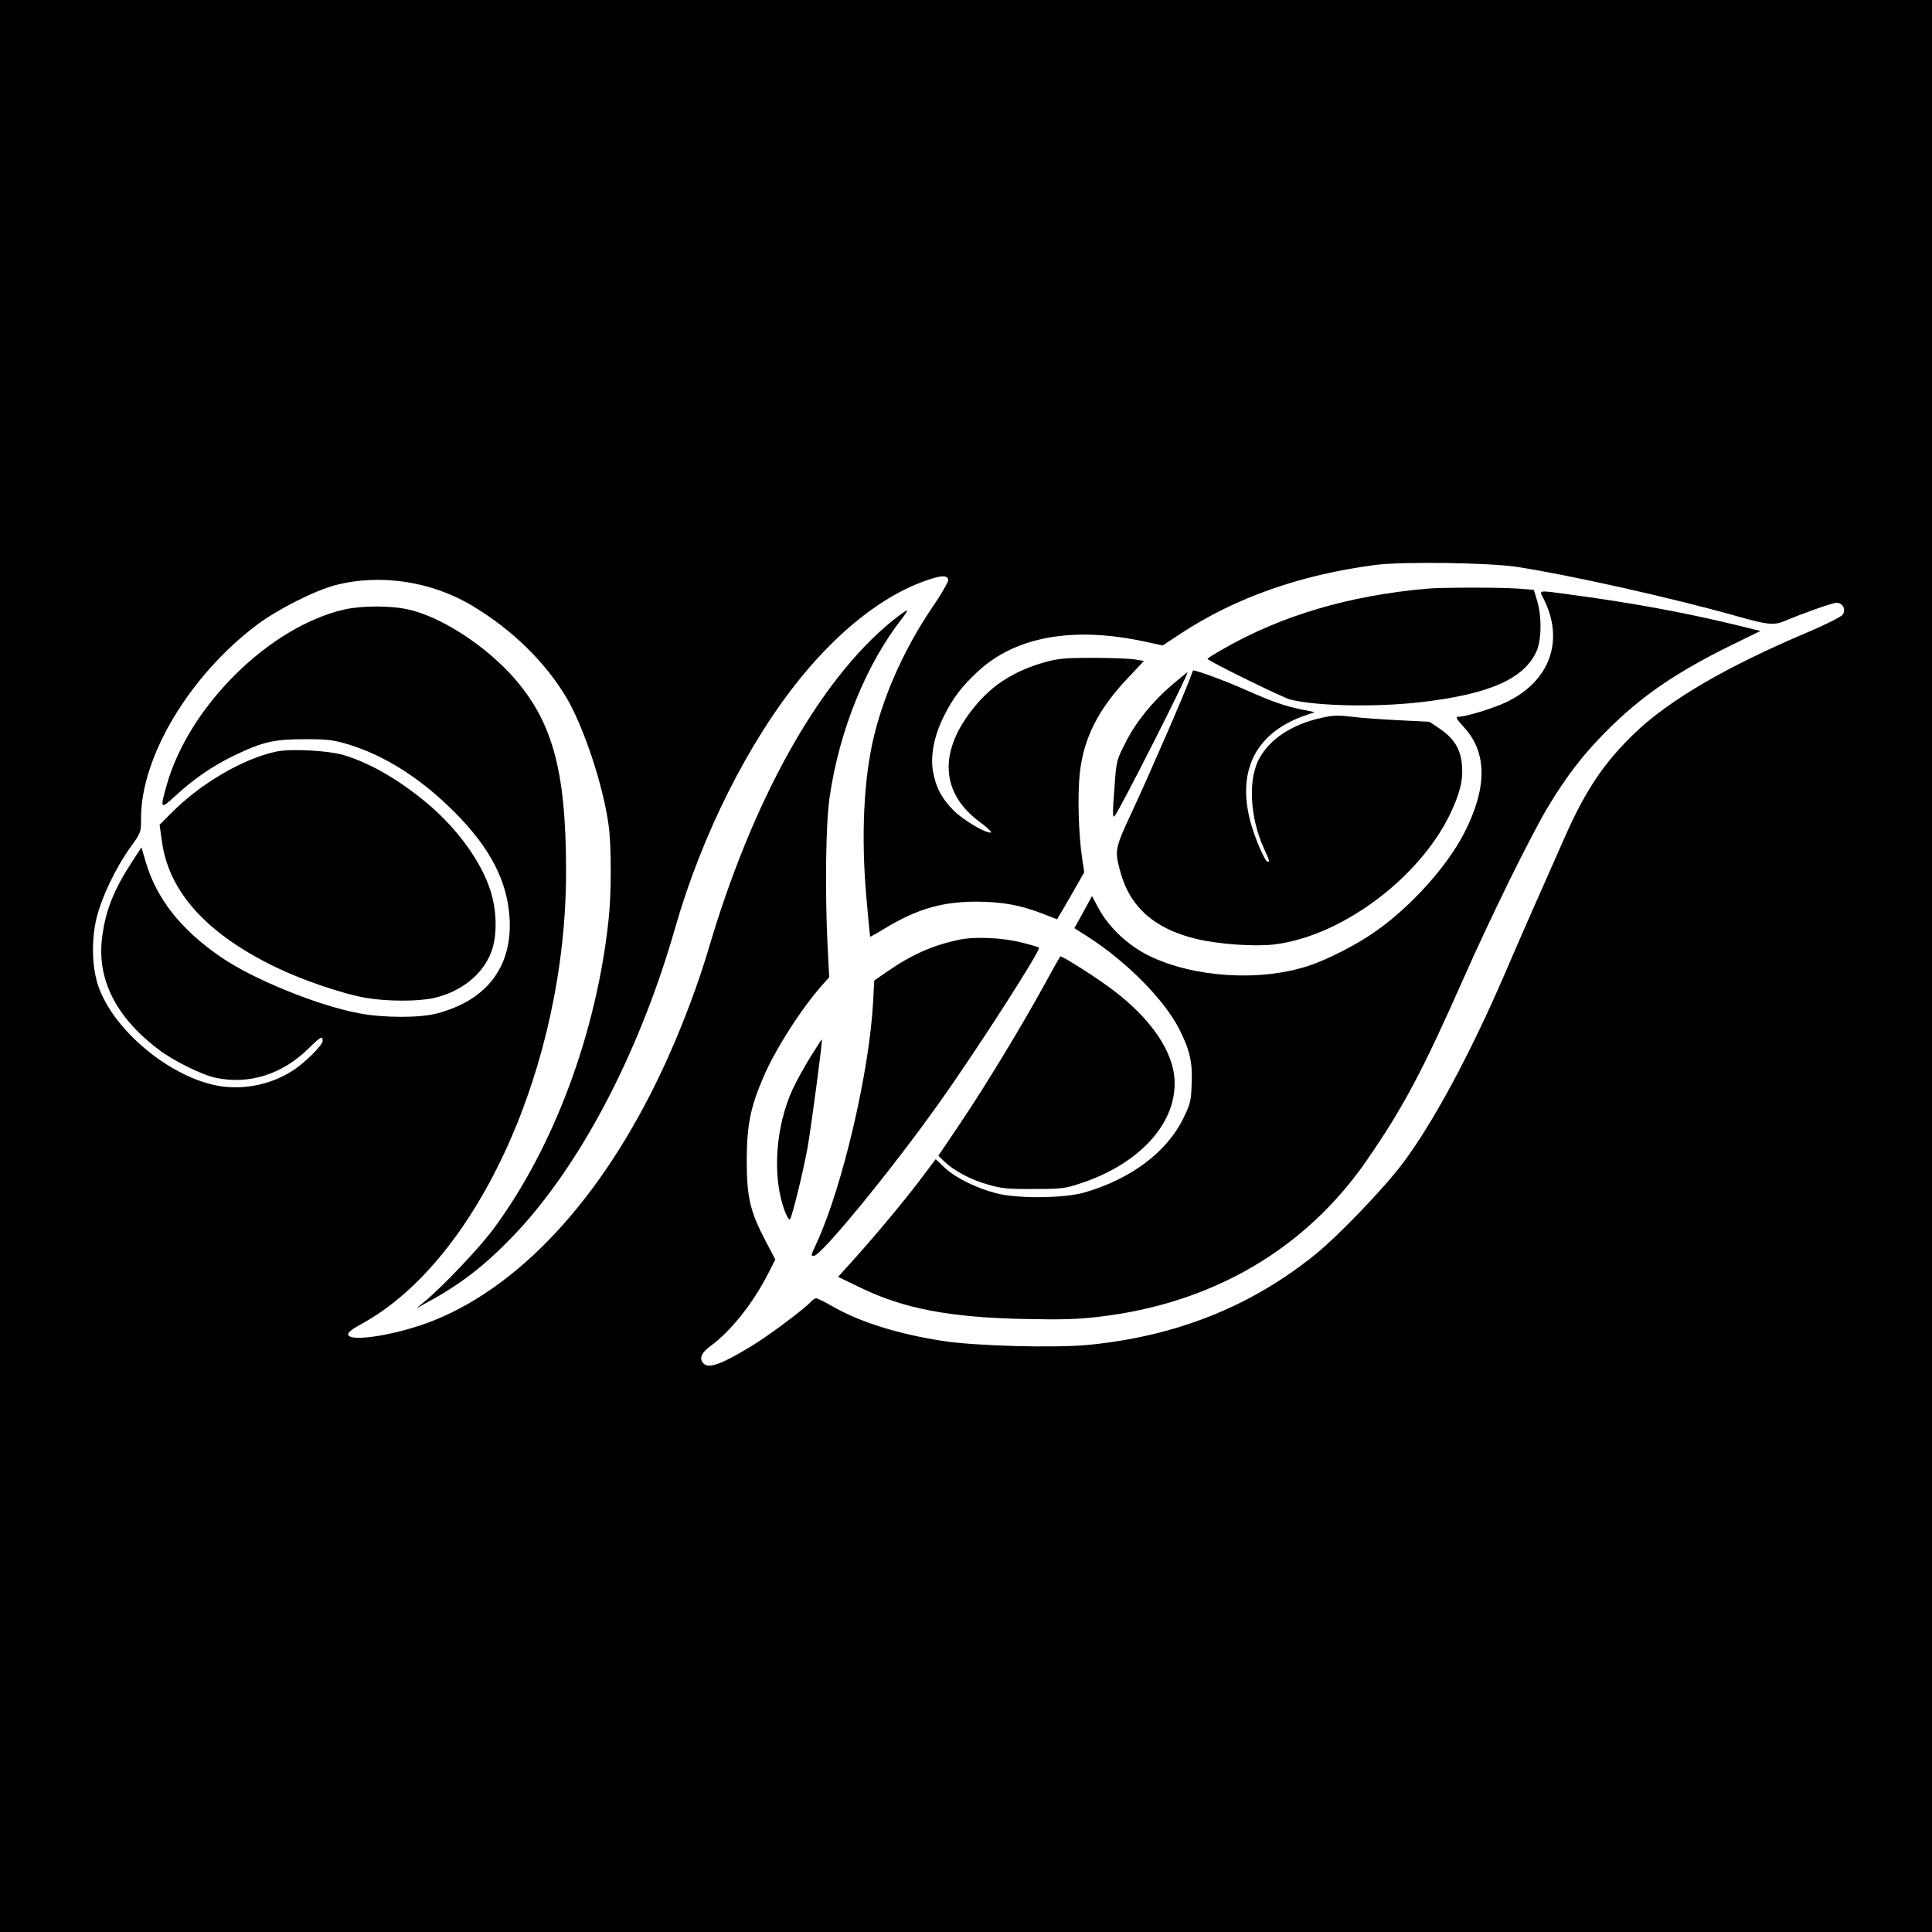 <svg version="1" xmlns="http://www.w3.org/2000/svg" width="1333.333" height="1333.333" viewBox="0 0 1000 1000"><path d="M0 500v500h1000V0H0v500zm785-206.6c26.9 4.1 80.7 16.1 113.9 25.5 15.8 4.5 19.4 4.9 24.9 2.5 10-4.2 24.7-9.4 26.8-9.4 3.2 0 5 3.5 3.2 6.1-.7 1.1-8.4 5-17.8 9-41.9 17.7-71.7 35-89.6 52.1-15.9 15.2-25.6 29.6-36.2 53.5-18.5 41.7-24.1 54.5-31.3 71.3-18.1 41.9-37.2 77.3-52.9 98.2-9.8 13-33.1 37.3-45.2 47.1-33.4 27-71.9 42.3-117.3 46.8-17.6 1.7-58.4.6-75.3-2-22.9-3.5-42.8-9.7-56.7-17.6-4.3-2.5-8.4-4.5-9-4.5-.7 0-2 .9-3 2-3.1 3.4-20.8 16.7-29.2 21.9-16.2 10-23.3 12.7-26.1 9.9-2.5-2.5-1.3-5.6 3.7-9.2 10.5-7.7 21.8-22 29.7-37.4l3.7-7.3-5.1-9.7c-8-15.3-9.7-22.6-9.7-41.7.1-18.3 1.9-27.3 8.6-42.9 6.3-14.7 19.7-35.6 30.7-48l3.4-3.8-.9-17.2c-1.3-28.1-.9-62.4 1.1-75.9 5-34.7 19-69.1 37.8-93 1.6-2 2.6-3.7 2.1-3.7s-4 2.6-7.9 5.7c-37.8 31-72.1 92.6-94.9 170.3-5 16.7-12.2 36.2-20.6 55-30.6 68.5-73.9 117.3-121.2 136.4-18.1 7.3-43.6 11.6-44.5 7.4-.2-1.1 1.9-2.8 7.4-5.8C247.5 651.9 293 550.9 293 451c0-53.7-7.4-79.3-29.6-103-14.7-15.5-35.9-28.9-51.9-32.5-9.1-2.1-24.1-2.1-33.4 0-38.5 8.9-79.8 49.5-91.6 90.1-3.8 13.2-3.6 13.6 4.2 6.4 9.8-9 19.4-15.6 30.8-21.1 14.6-7 20.5-8.3 36.5-8.3 11.8 0 14.6.4 22.3 2.7 19.2 5.9 37.7 17.7 55.2 35.3 18.5 18.6 27.4 36 28.3 55.5 1.1 24.8-12.2 41.8-37.8 48.5-8.7 2.3-27.5 2.3-40-.1-21.2-3.9-54.9-17.6-71.5-29C93.6 481.2 81 465.2 75.4 446l-2.2-7.4-5 7.7c-9.2 14-13.6 25.1-15.3 38.6-2.9 21.7 6.9 41.4 29 58.2 8 6.1 22.7 13.3 29.9 14.8 17.4 3.6 34.5-1.9 48.2-15.5 6-5.9 7-6.4 7-3.6 0 2.2-9.6 11.7-15.9 15.6-11.8 7.5-26.9 10.2-40.3 7.2-24.6-5.5-52.1-28.9-59.8-50.9-3.4-9.5-3.8-23.8-1.1-35.2 2.6-10.9 9.9-26.2 17.5-36.8 5.6-7.8 5.6-7.8 5.6-15.2 0-31.9 25.1-73.8 60-100.1 10.5-7.9 29.8-17.7 40.5-20.5 23.4-6.1 50.1-2 71.4 10.9 20.5 12.4 37.3 28.9 48.3 47.3 9 15.3 19 45.4 21.8 65.9 1.5 10.7 1.5 35.4 0 49-6.2 58.5-28.4 118-59.6 160.1-7.2 9.8-27 30.6-35.9 37.8l-4 3.3 6-3.3c16.6-9 29.2-18.7 43.5-33.5 34.7-35.9 65.7-94.7 84.4-159.9 13.8-48.4 38.2-96.9 65.4-130.1 19.9-24.4 42.3-41.9 63.1-49.4 9-3.3 12.4-3.5 12.9-.9.2.9-3.6 7.5-8.4 14.5-13.8 20.4-24.4 43.6-29.9 65.9-5.5 22.2-6.9 52.6-4 84.7.9 10.6 1.8 19.4 1.9 19.6.2.1 4-2 8.5-4.8 16.2-9.7 29.4-13.4 47.1-13.3 12.9.1 22.2 1.8 33.6 6.2l7.5 2.9 1.3-2.1c.8-1.2 3.9-6.7 7.1-12.2l5.7-10-1.1-7.4c-1.9-12.4-2.4-32.9-1.2-43.9 2-18.2 9.5-33.1 25.2-49.6l8-8.5-4.8-.8c-2.6-.4-12.4-.8-21.8-.8-14.6 0-18.1.4-24.9 2.3-15.6 4.5-26.7 11.5-36 22.8-19.1 23.1-18 45 3 60.2 3.5 2.6 5.9 4.9 5.3 5.1-2.2.7-14.3-6.3-19.3-11.4-6.2-6.2-9.2-11.9-10.7-20.3-1.4-8.1.6-18.4 5.6-28.4 4.9-9.8 9.2-15.4 17.7-23.3 19.5-18.1 49.5-23.4 86.4-15.4l9.2 2 9.4-6.2c28.3-18.6 62.2-30.5 100.8-35.5 14.1-1.8 58.5-1.2 73 1z"/><path d="M738.5 304.7c-40.5 3.6-75.1 13.9-105.2 31.1-4.6 2.6-8.3 4.9-8.3 5.2 0 1 38.7 20 42.9 21.1 13.9 3.4 43.6 4 67 1.4 35.7-4.1 53.9-12 60.4-26.4 2.6-5.8 2.8-18 .3-26.2l-1.7-5.6-9.1-.7c-9.2-.6-38.9-.6-46.3.1z"/><path d="M798.9 309.8c11 21.6 3.4 42.8-19.2 53.6-6.9 3.3-21 7.6-25 7.6-1.5 0-.8 1.2 3.2 5.6 12 13.1 11.9 31.5-.2 54.9-8.9 17.1-27.2 37.5-45.3 50.3-9.5 6.8-25 14.8-35.1 18.1-25.1 8.3-59.6 6.1-82.8-5.3-10.8-5.4-20.6-14.6-25.9-24.5l-3.4-6.3-4.5 8.3-4.6 8.3 7.2 4.6c20 12.9 39.5 32.6 47.2 47.9 5.4 10.8 6.8 17 6.3 28.1-.3 9.1-.7 10.4-4.5 18.2-8.6 17.3-27.1 31.1-50.9 38-10.6 3.1-35 3.3-45.9.4-10.5-2.8-20.8-7.9-26.3-13l-4.9-4.6-8.5 11.3c-8.1 10.7-24.2 30-36.4 43.4l-5.6 6.2 11.4 5.5c22.3 10.9 46.2 15.5 84.8 16.3 18.9.4 27.7.2 38.5-1.1 58.9-6.8 107.2-35 139-81.1 18.9-27.4 28.8-46.1 50-94 14.5-32.8 34.9-74.1 43.7-88.8 9.7-16.1 18.2-27.1 29.8-38.8 18.2-18.3 35.5-30.3 64.8-44.8l15.4-7.5-11.4-2.8c-27.5-6.7-53.7-11.5-85.2-15.8-19.3-2.6-18-2.8-15.7 1.8z"/><path d="M616.1 350.7c-2.6 7.5-22.1 52.2-30.1 69.3-8.8 18.9-9.1 20-6.4 30.2 4.8 19 17.8 30.6 39.7 35.8 11.3 2.7 29.6 4 39.7 2.9 34.6-3.9 75.2-33.8 91.5-67.4 5.2-10.9 6.9-17.8 6.2-25.6-.7-8.1-4-13.5-11-18.4l-5.8-3.9-15.7-.8c-8.6-.4-19.6-1.2-24.4-1.8-7.2-.9-10-.8-16 .6-15.7 3.5-27.6 11.6-32.7 22.4-5.1 10.9-3.9 29.6 3 44.9 3.2 7.1 3.2 7.1 2 7.1-1.4 0-7-13.1-9.1-21.5-6.8-26.6 3.7-46 29.5-54.5l4-1.4-6.5-1.3c-9.2-1.9-14.7-3.8-29.5-10.3-10-4.5-25-10-26.9-10-.1 0-.8 1.7-1.5 3.7zM606.6 354.5c-10.3 8.9-18.7 19.2-24.1 30-4.4 8.6-4.7 9.6-5.5 21-1.2 15.4-1.2 18.1-.1 16.9 2.4-2.5 38.8-74.4 37.7-74.4-.2 0-3.7 2.9-8 6.5zM143.1 389c-17.5 3.7-39.8 16.8-55 32.4l-5.5 5.5 1.2 8.5c3.5 26.2 23.2 48 59.1 65.3 13.8 6.7 34.5 13.7 46.5 15.8 11.2 1.9 27.2 1.9 35.5 0 13.8-3.3 24.8-12 29.2-23.3 3.4-8.4 3.2-21.9-.4-32.7-4.7-14.4-16.3-30.5-30.7-43.1-14.9-12.8-30.1-21.9-44.5-26.4-7.9-2.5-27.7-3.6-35.4-2zM496 486.5c-13.2 2.8-24.3 7.7-36.5 16.2l-7 4.8-.6 11.5c-2 35.9-15.7 94.6-28.9 123.7-3.5 7.6-3.4 7.3-1.7 7.3 3.7 0 40.1-44.4 64.7-79 19.6-27.5 52.9-79.4 51.8-80.5-.3-.3-4-1.4-8.4-2.5-10.3-2.7-25-3.4-33.4-1.5zM540.5 509.8c-11.6 21.2-30.4 52.2-43.4 71.5l-11.4 16.9 2.9 2.8c4.8 4.8 13.9 9.7 22.7 12.1 7.1 2.1 10.3 2.4 23.7 2.3 14.2 0 16.2-.2 24-2.8 30-9.8 49.1-30.1 49-52-.1-15.6-11.7-33-32.5-48.6-7.8-5.9-25.4-17.1-26.7-17-.1.1-3.9 6.7-8.3 14.8zM419.4 547.2c-3.2 5.1-7.2 12.5-9 16.3-9.1 19.7-10.8 45.5-4.3 63.1 1.5 3.8 2.4 5.2 2.9 4.3 1.4-2.6 6.9-25.3 9-36.9 2-11.6 7.9-56 7.4-56-.2 0-2.9 4.2-6 9.2z"/></svg>